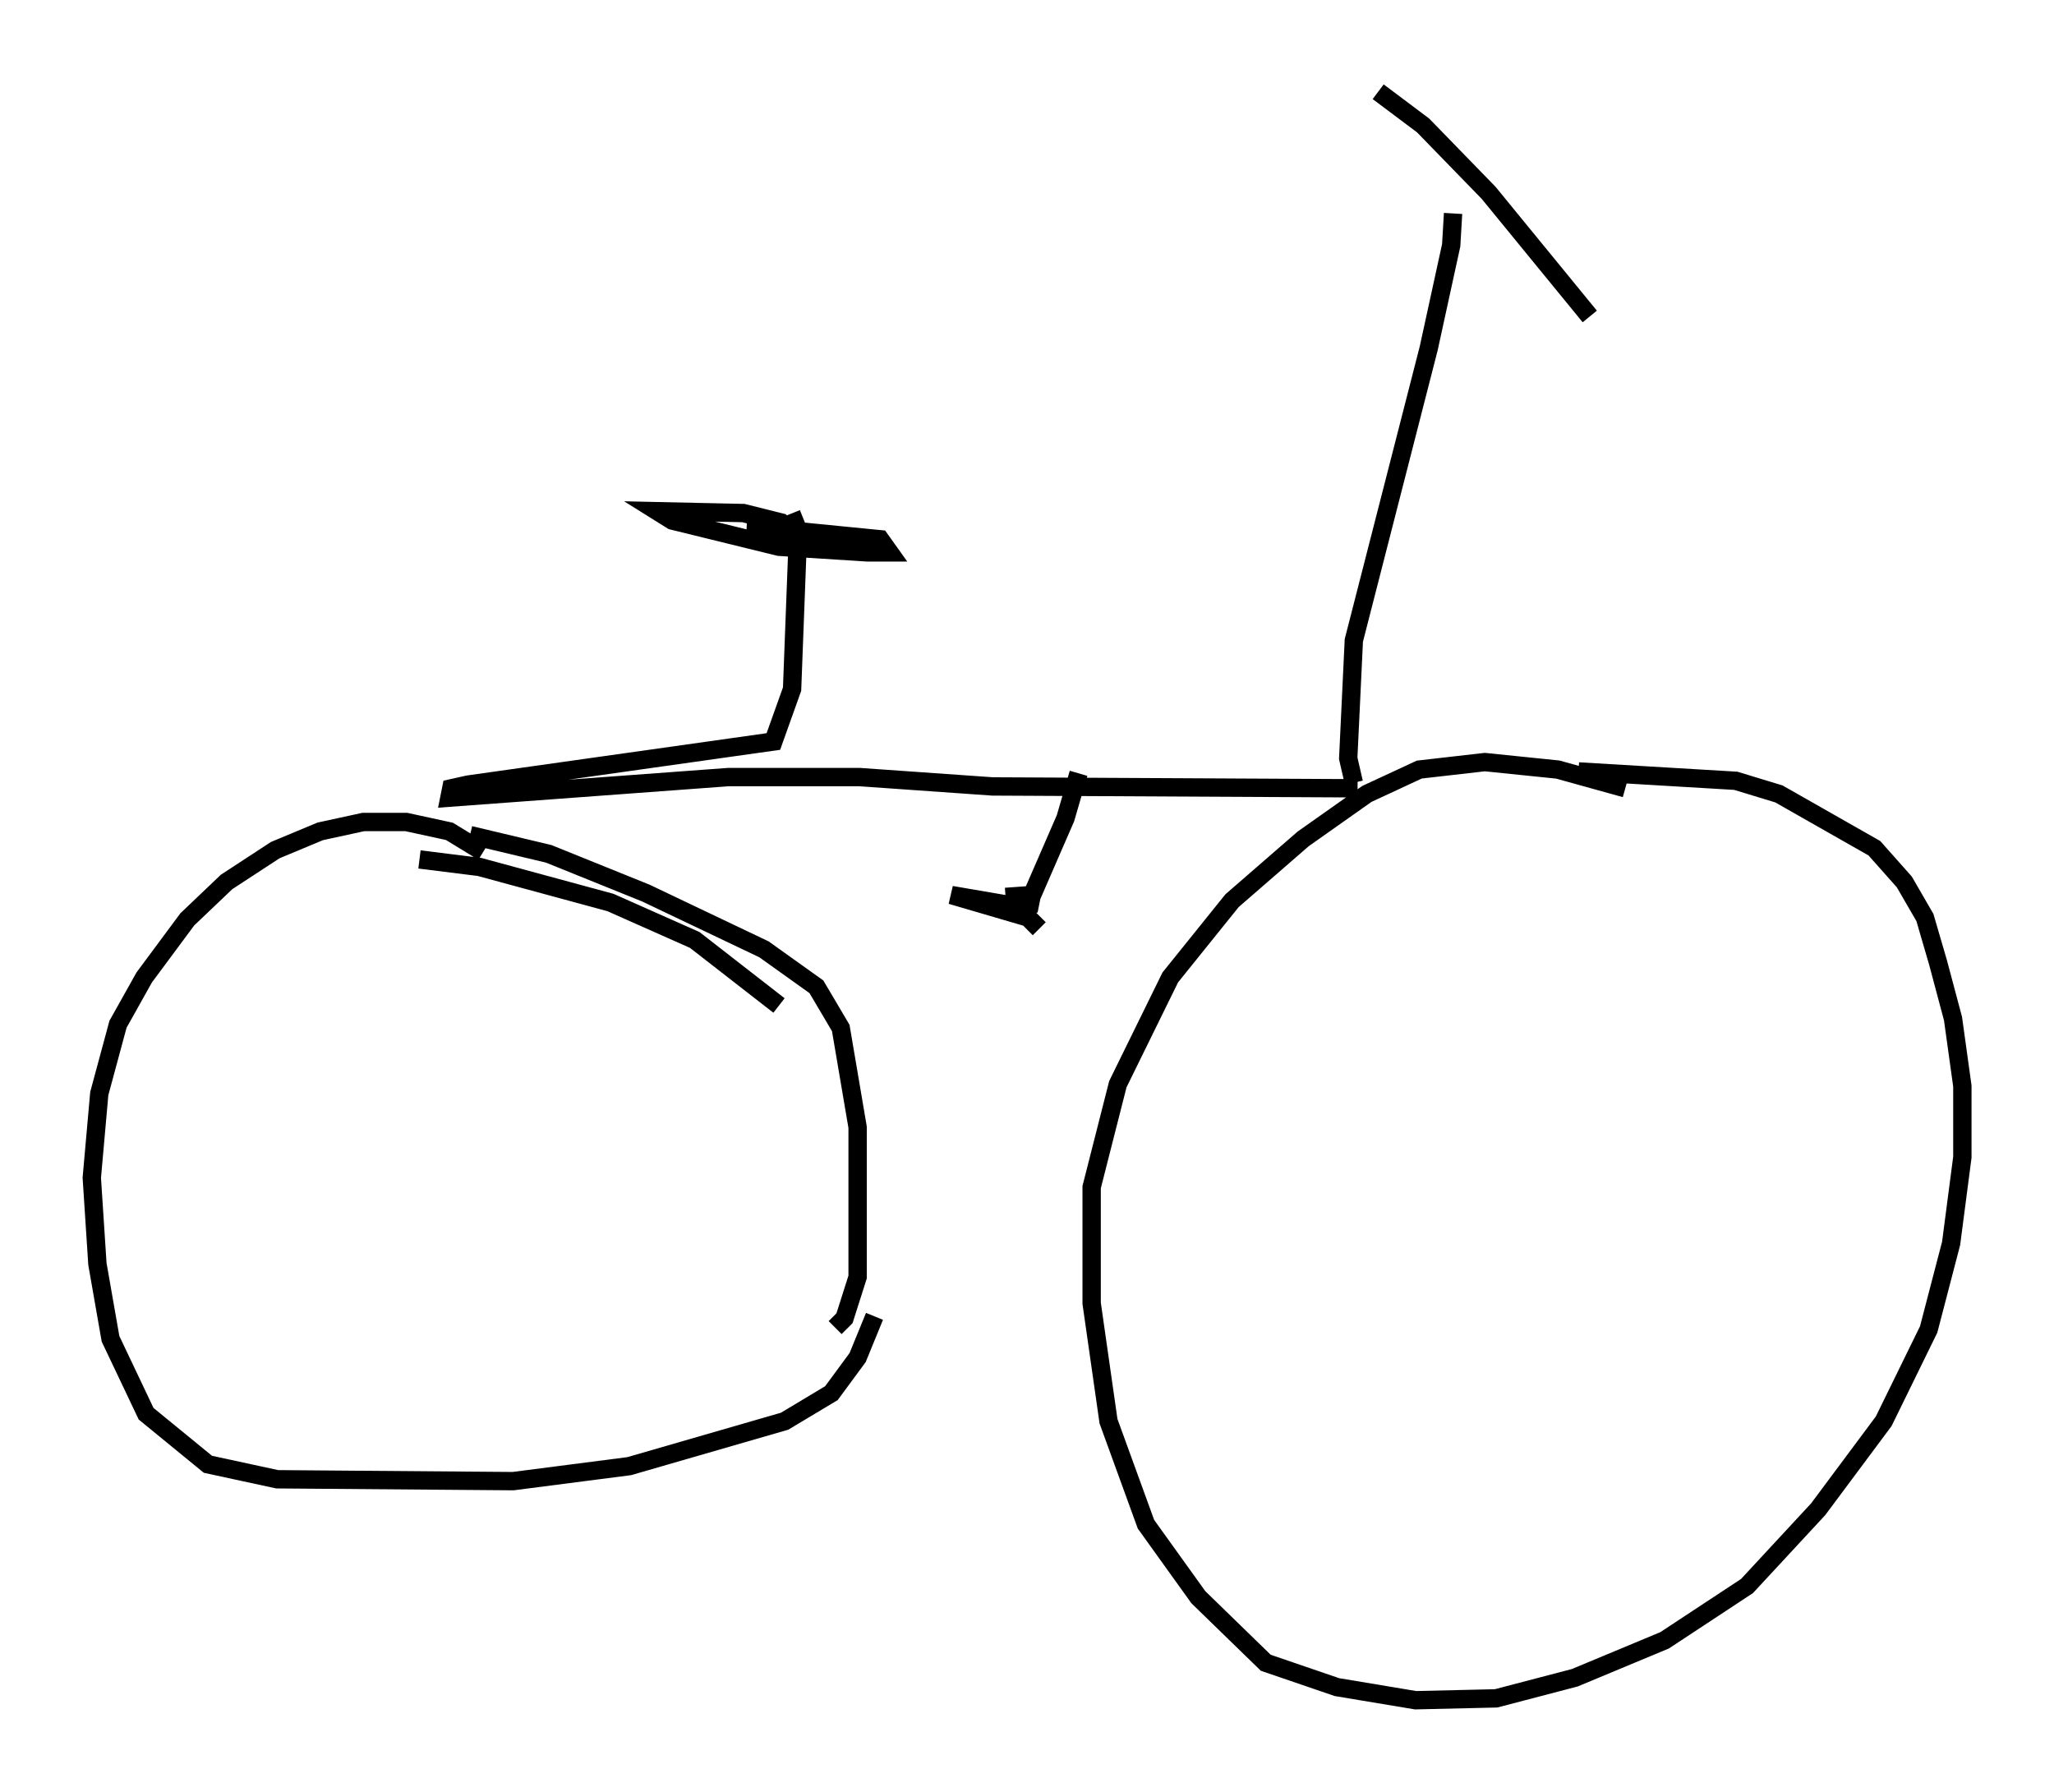 <?xml version="1.0" encoding="utf-8" ?>
<svg baseProfile="full" height="97.691" version="1.1" width="111.982" xmlns="http://www.w3.org/2000/svg" xmlns:ev="http://www.w3.org/2001/xml-events" xmlns:xlink="http://www.w3.org/1999/xlink"><defs /><rect fill="white" height="97.691" width="111.982" x="0" y="0" /><path d="M91.568, 45.017 m-2.96, -2.042 l-3.675, -1.021 -3.981, -0.408 l-3.573, 0.408 -2.858, 1.327 l-3.471, 2.45 -3.879, 3.369 l-3.369, 4.185 -2.858, 5.819 l-1.429, 5.615 0.0, 6.329 l0.919, 6.431 2.042, 5.615 l2.858, 3.981 3.675, 3.573 l3.879, 1.327 4.288, 0.715 l4.39, -0.102 4.288, -1.123 l4.9, -2.042 4.492, -2.96 l3.879, -4.185 3.573, -4.798 l2.45, -5.002 1.225, -4.696 l0.613, -4.696 0.0, -3.879 l-0.51, -3.675 -0.817, -3.063 l-0.715, -2.45 -1.123, -1.94 l-1.633, -1.838 -5.206, -2.96 l-2.348, -0.715 -8.575, -0.51 m-59.719, 4.39 l-1.838, -1.123 -2.348, -0.51 l-2.348, 0.0 -2.348, 0.51 l-2.45, 1.021 -2.654, 1.735 l-2.144, 2.042 -2.348, 3.165 l-1.429, 2.552 -1.021, 3.777 l-0.408, 4.594 0.306, 4.696 l0.715, 4.083 1.94, 4.083 l3.369, 2.756 3.777, 0.817 l12.863, 0.102 6.329, -0.817 l8.473, -2.45 2.552, -1.531 l1.429, -1.94 0.919, -2.246 m-5.206, -16.946 l-4.594, -3.573 -4.594, -2.042 l-7.146, -1.94 -3.267, -0.408 m2.756, -1.327 l4.288, 1.021 5.308, 2.144 l6.431, 3.063 2.858, 2.042 l1.327, 2.246 0.919, 5.41 l0.0, 8.167 -0.715, 2.246 l-0.51, 0.51 m28.482, -29.4 l-19.906, -0.102 -7.248, -0.51 l-7.146, 0.0 -15.211, 1.123 l0.102, -0.51 0.919, -0.204 l16.64, -2.348 1.021, -2.858 l0.306, -8.065 -0.919, -1.021 l-2.042, -0.51 -4.696, -0.102 l0.817, 0.51 5.819, 1.429 l4.798, 0.306 1.225, 0.0 l-0.51, -0.715 -7.248, -0.715 l2.042, 0.0 1.021, -0.408 m15.006, 13.883 l-0.715, 2.45 -2.042, 4.696 m0.613, 1.327 l-0.613, -0.613 -4.185, -1.225 l3.573, 0.613 0.715, -0.102 l0.102, -0.51 -1.429, 0.102 m18.988, -6.227 l-0.306, -1.327 0.306, -6.431 l4.083, -15.925 1.225, -5.615 l0.102, -1.735 m-4.083, -6.635 l2.45, 1.838 3.573, 3.675 l5.513, 6.738 " fill="none" stroke="black" stroke-width="1" /></svg>